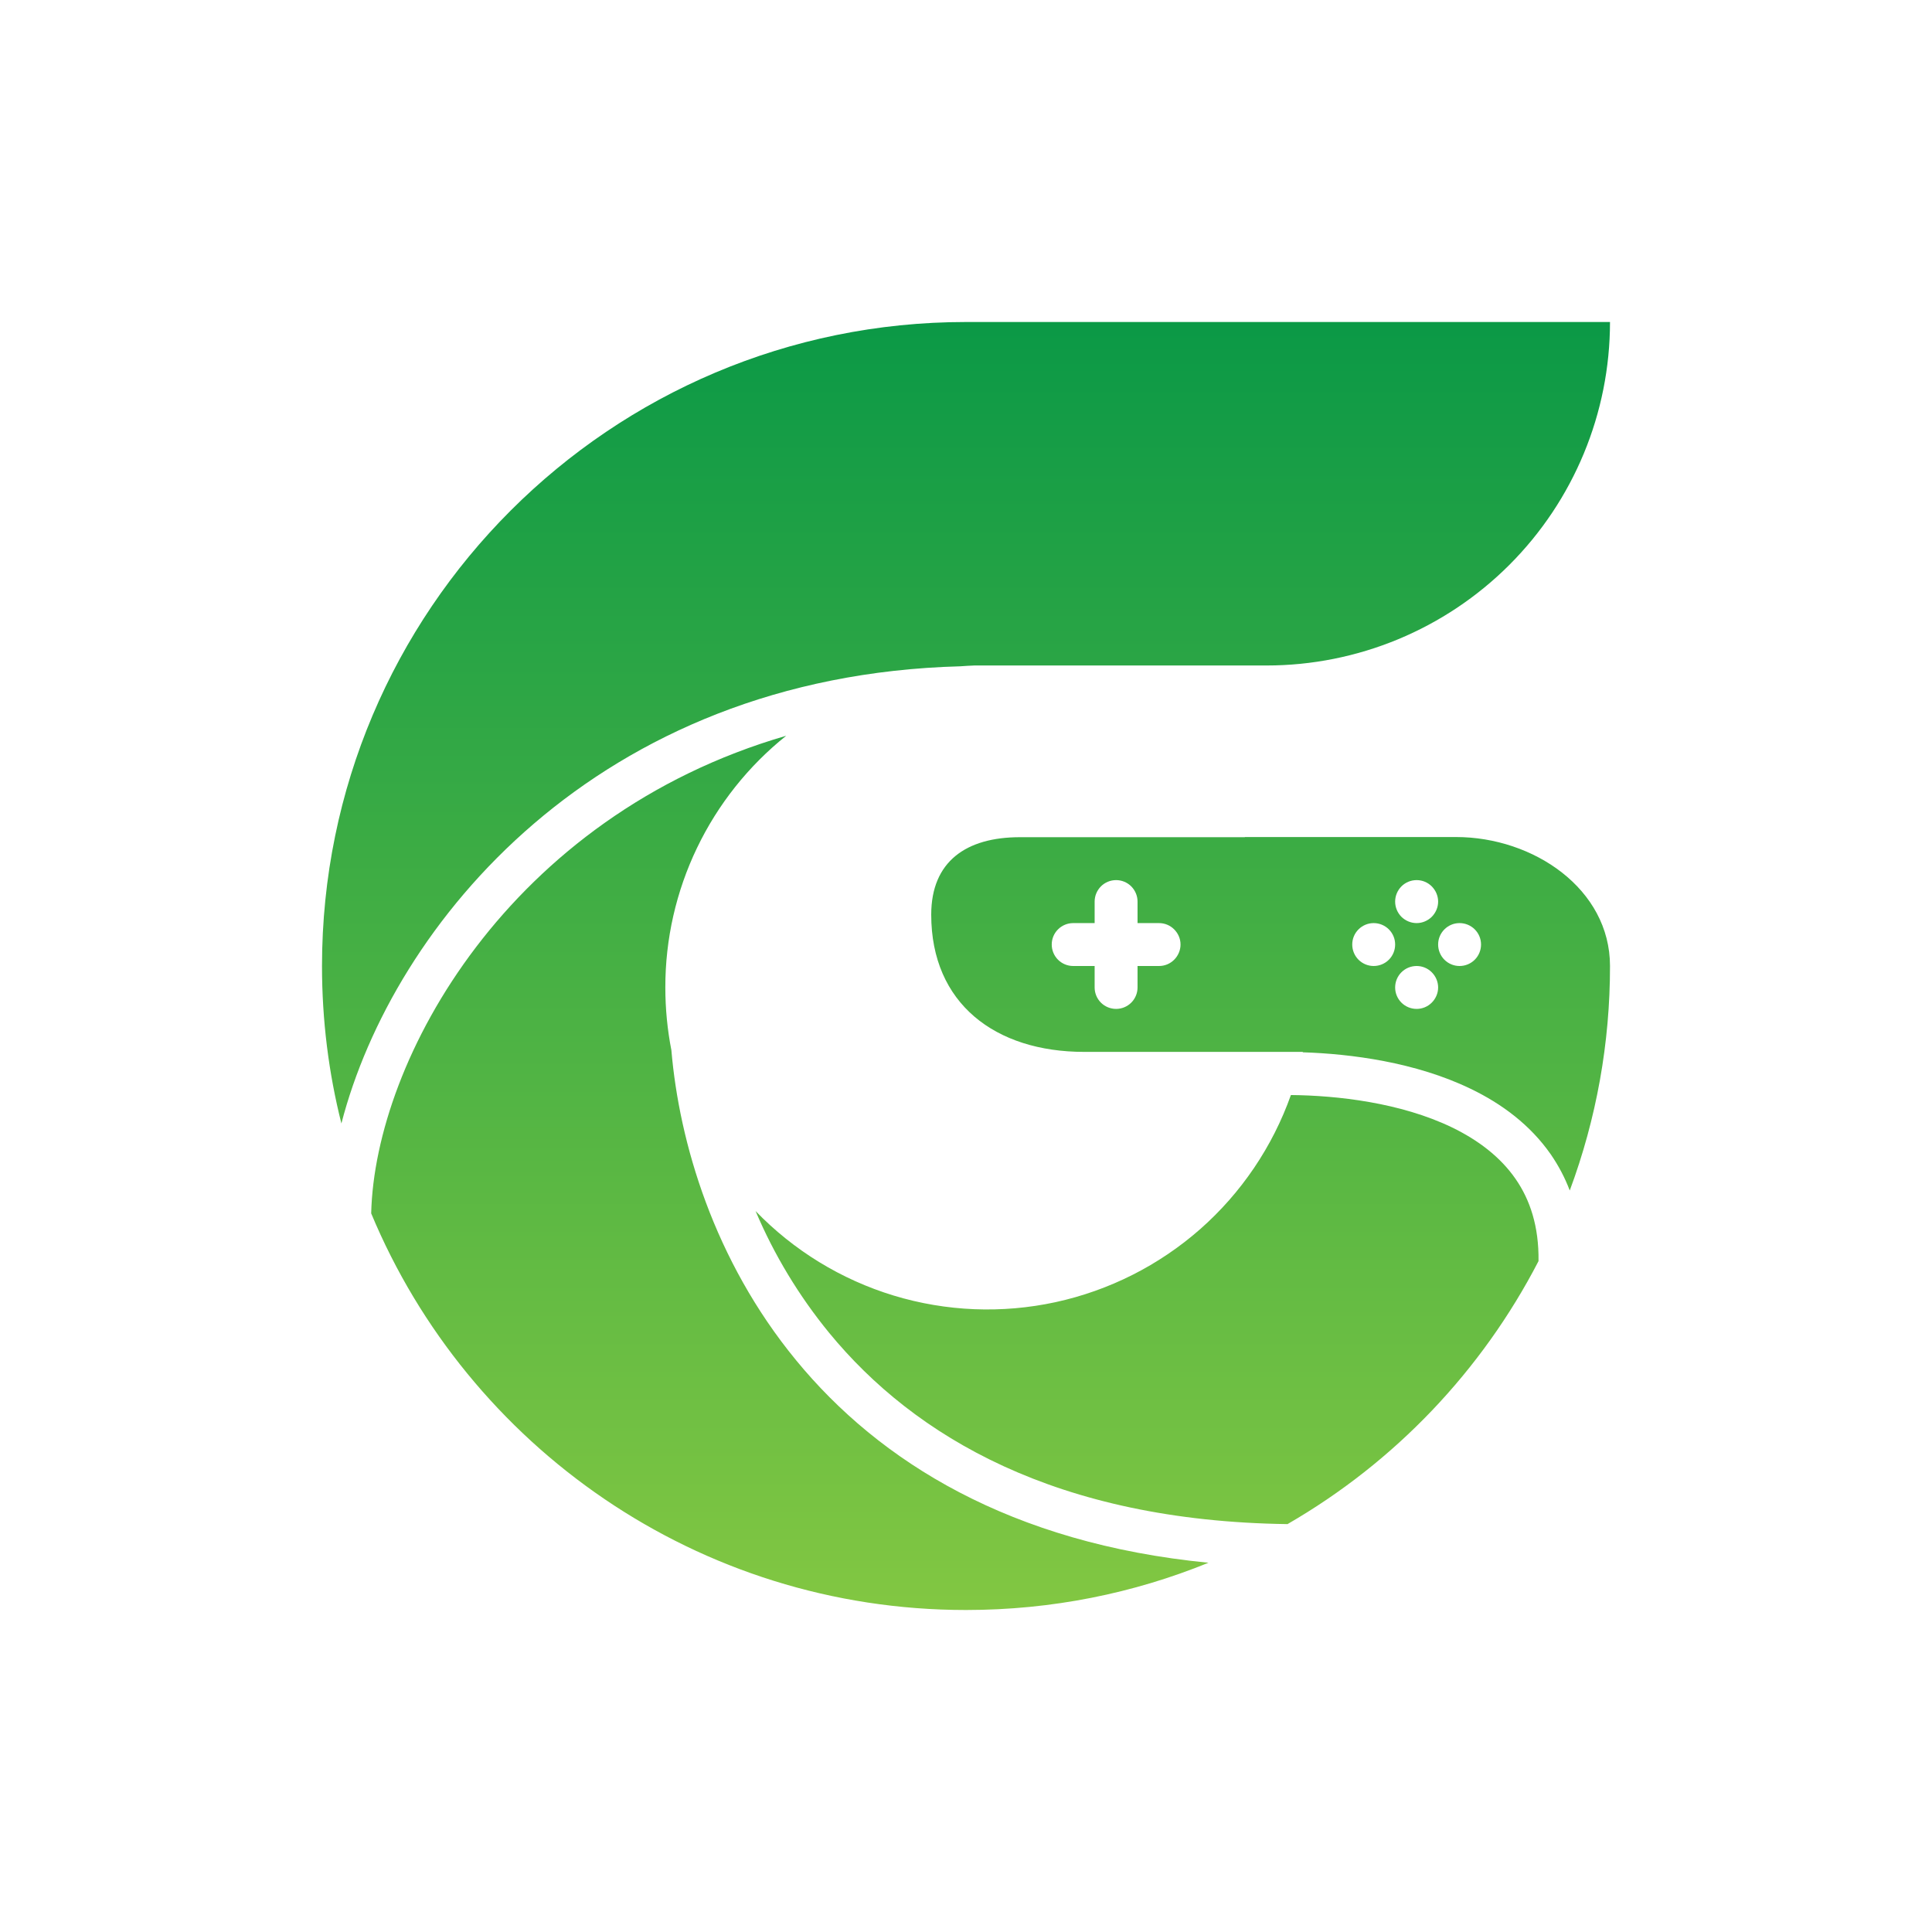 <svg width="24" height="24" viewBox="0 0 24 24" fill="none" xmlns="http://www.w3.org/2000/svg">
<path fill-rule="evenodd" clip-rule="evenodd" d="M15.012 19.413C14.083 19.792 13.066 20 12 20C8.67 20 5.816 17.966 4.611 15.073C4.657 13.161 6.322 10.14 9.766 9.14C9.297 9.515 8.919 9.991 8.659 10.532C8.399 11.073 8.264 11.666 8.265 12.267C8.265 12.533 8.291 12.794 8.34 13.045C8.438 14.193 8.868 15.655 9.889 16.897C10.925 18.159 12.555 19.173 15.012 19.413ZM15.994 18.933C13.127 18.895 11.36 17.847 10.301 16.558C9.925 16.099 9.617 15.589 9.386 15.044C9.859 15.534 10.45 15.896 11.102 16.094C11.754 16.292 12.446 16.32 13.112 16.176C13.779 16.031 14.397 15.719 14.909 15.269C15.42 14.819 15.808 14.245 16.036 13.603C16.608 13.608 17.399 13.697 18.037 14.005C18.363 14.163 18.638 14.372 18.827 14.645C19.006 14.903 19.118 15.234 19.112 15.666C18.406 17.031 17.324 18.165 15.994 18.933ZM19.5 14.789C19.832 13.897 20.001 12.952 20 12C20 11.041 19.047 10.398 18.088 10.398H15.464L15.464 10.4H12.669C12.006 10.4 11.568 10.699 11.568 11.362C11.568 12.466 12.364 13.067 13.469 13.067H16.184L16.183 13.072C16.781 13.091 17.585 13.195 18.268 13.525C18.653 13.71 19.009 13.973 19.265 14.341C19.359 14.478 19.439 14.627 19.5 14.789ZM11.929 8.277C11.987 8.273 12.046 8.269 12.104 8.267H15.733C16.865 8.267 17.95 7.817 18.75 7.017C19.55 6.217 20 5.132 20 4H12C7.581 4 4 7.582 4 12C4 12.675 4.083 13.33 4.241 13.956C4.882 11.478 7.412 8.398 11.929 8.277ZM13.598 11.2C13.598 11.129 13.626 11.062 13.676 11.011C13.726 10.961 13.794 10.933 13.865 10.933C13.935 10.933 14.003 10.961 14.053 11.011C14.103 11.062 14.131 11.129 14.131 11.2V11.467H14.398C14.469 11.467 14.536 11.495 14.586 11.545C14.636 11.595 14.665 11.662 14.665 11.733C14.665 11.804 14.636 11.872 14.586 11.922C14.536 11.972 14.469 12 14.398 12H14.131V12.267C14.131 12.337 14.103 12.405 14.053 12.455C14.003 12.505 13.935 12.533 13.865 12.533C13.794 12.533 13.726 12.505 13.676 12.455C13.626 12.405 13.598 12.337 13.598 12.267V12H13.331C13.261 12 13.193 11.972 13.143 11.922C13.093 11.872 13.065 11.804 13.065 11.733C13.065 11.662 13.093 11.595 13.143 11.545C13.193 11.495 13.261 11.467 13.331 11.467H13.598V11.2ZM17.865 11.2C17.865 11.271 17.836 11.338 17.786 11.389C17.736 11.438 17.669 11.467 17.598 11.467C17.527 11.467 17.459 11.438 17.409 11.389C17.359 11.338 17.331 11.271 17.331 11.2C17.331 11.129 17.359 11.062 17.409 11.011C17.459 10.961 17.527 10.933 17.598 10.933C17.669 10.933 17.736 10.961 17.786 11.011C17.836 11.062 17.865 11.129 17.865 11.2ZM17.331 11.733C17.331 11.804 17.303 11.872 17.253 11.922C17.203 11.972 17.135 12 17.064 12C16.994 12 16.926 11.972 16.876 11.922C16.826 11.872 16.798 11.804 16.798 11.733C16.798 11.662 16.826 11.595 16.876 11.545C16.926 11.495 16.994 11.467 17.064 11.467C17.135 11.467 17.203 11.495 17.253 11.545C17.303 11.595 17.331 11.662 17.331 11.733ZM18.131 12C18.202 12 18.27 11.972 18.32 11.922C18.37 11.872 18.398 11.804 18.398 11.733C18.398 11.662 18.37 11.595 18.32 11.545C18.27 11.495 18.202 11.467 18.131 11.467C18.06 11.467 17.993 11.495 17.943 11.545C17.893 11.595 17.865 11.662 17.865 11.733C17.865 11.804 17.893 11.872 17.943 11.922C17.993 11.972 18.06 12 18.131 12ZM17.865 12.267C17.865 12.337 17.836 12.405 17.786 12.455C17.736 12.505 17.669 12.533 17.598 12.533C17.527 12.533 17.459 12.505 17.409 12.455C17.359 12.405 17.331 12.337 17.331 12.267C17.331 12.196 17.359 12.128 17.409 12.078C17.459 12.028 17.527 12 17.598 12C17.669 12 17.736 12.028 17.786 12.078C17.836 12.128 17.865 12.196 17.865 12.267Z" fill="url(#paint0_linear_328_22763)"/>
<defs>
<linearGradient id="paint0_linear_328_22763" x1="12" y1="4" x2="12" y2="20" gradientUnits="userSpaceOnUse">
<stop stop-color="#0B9946"/>
<stop offset="1" stop-color="#82C742"/>
</linearGradient>
</defs>
</svg>
